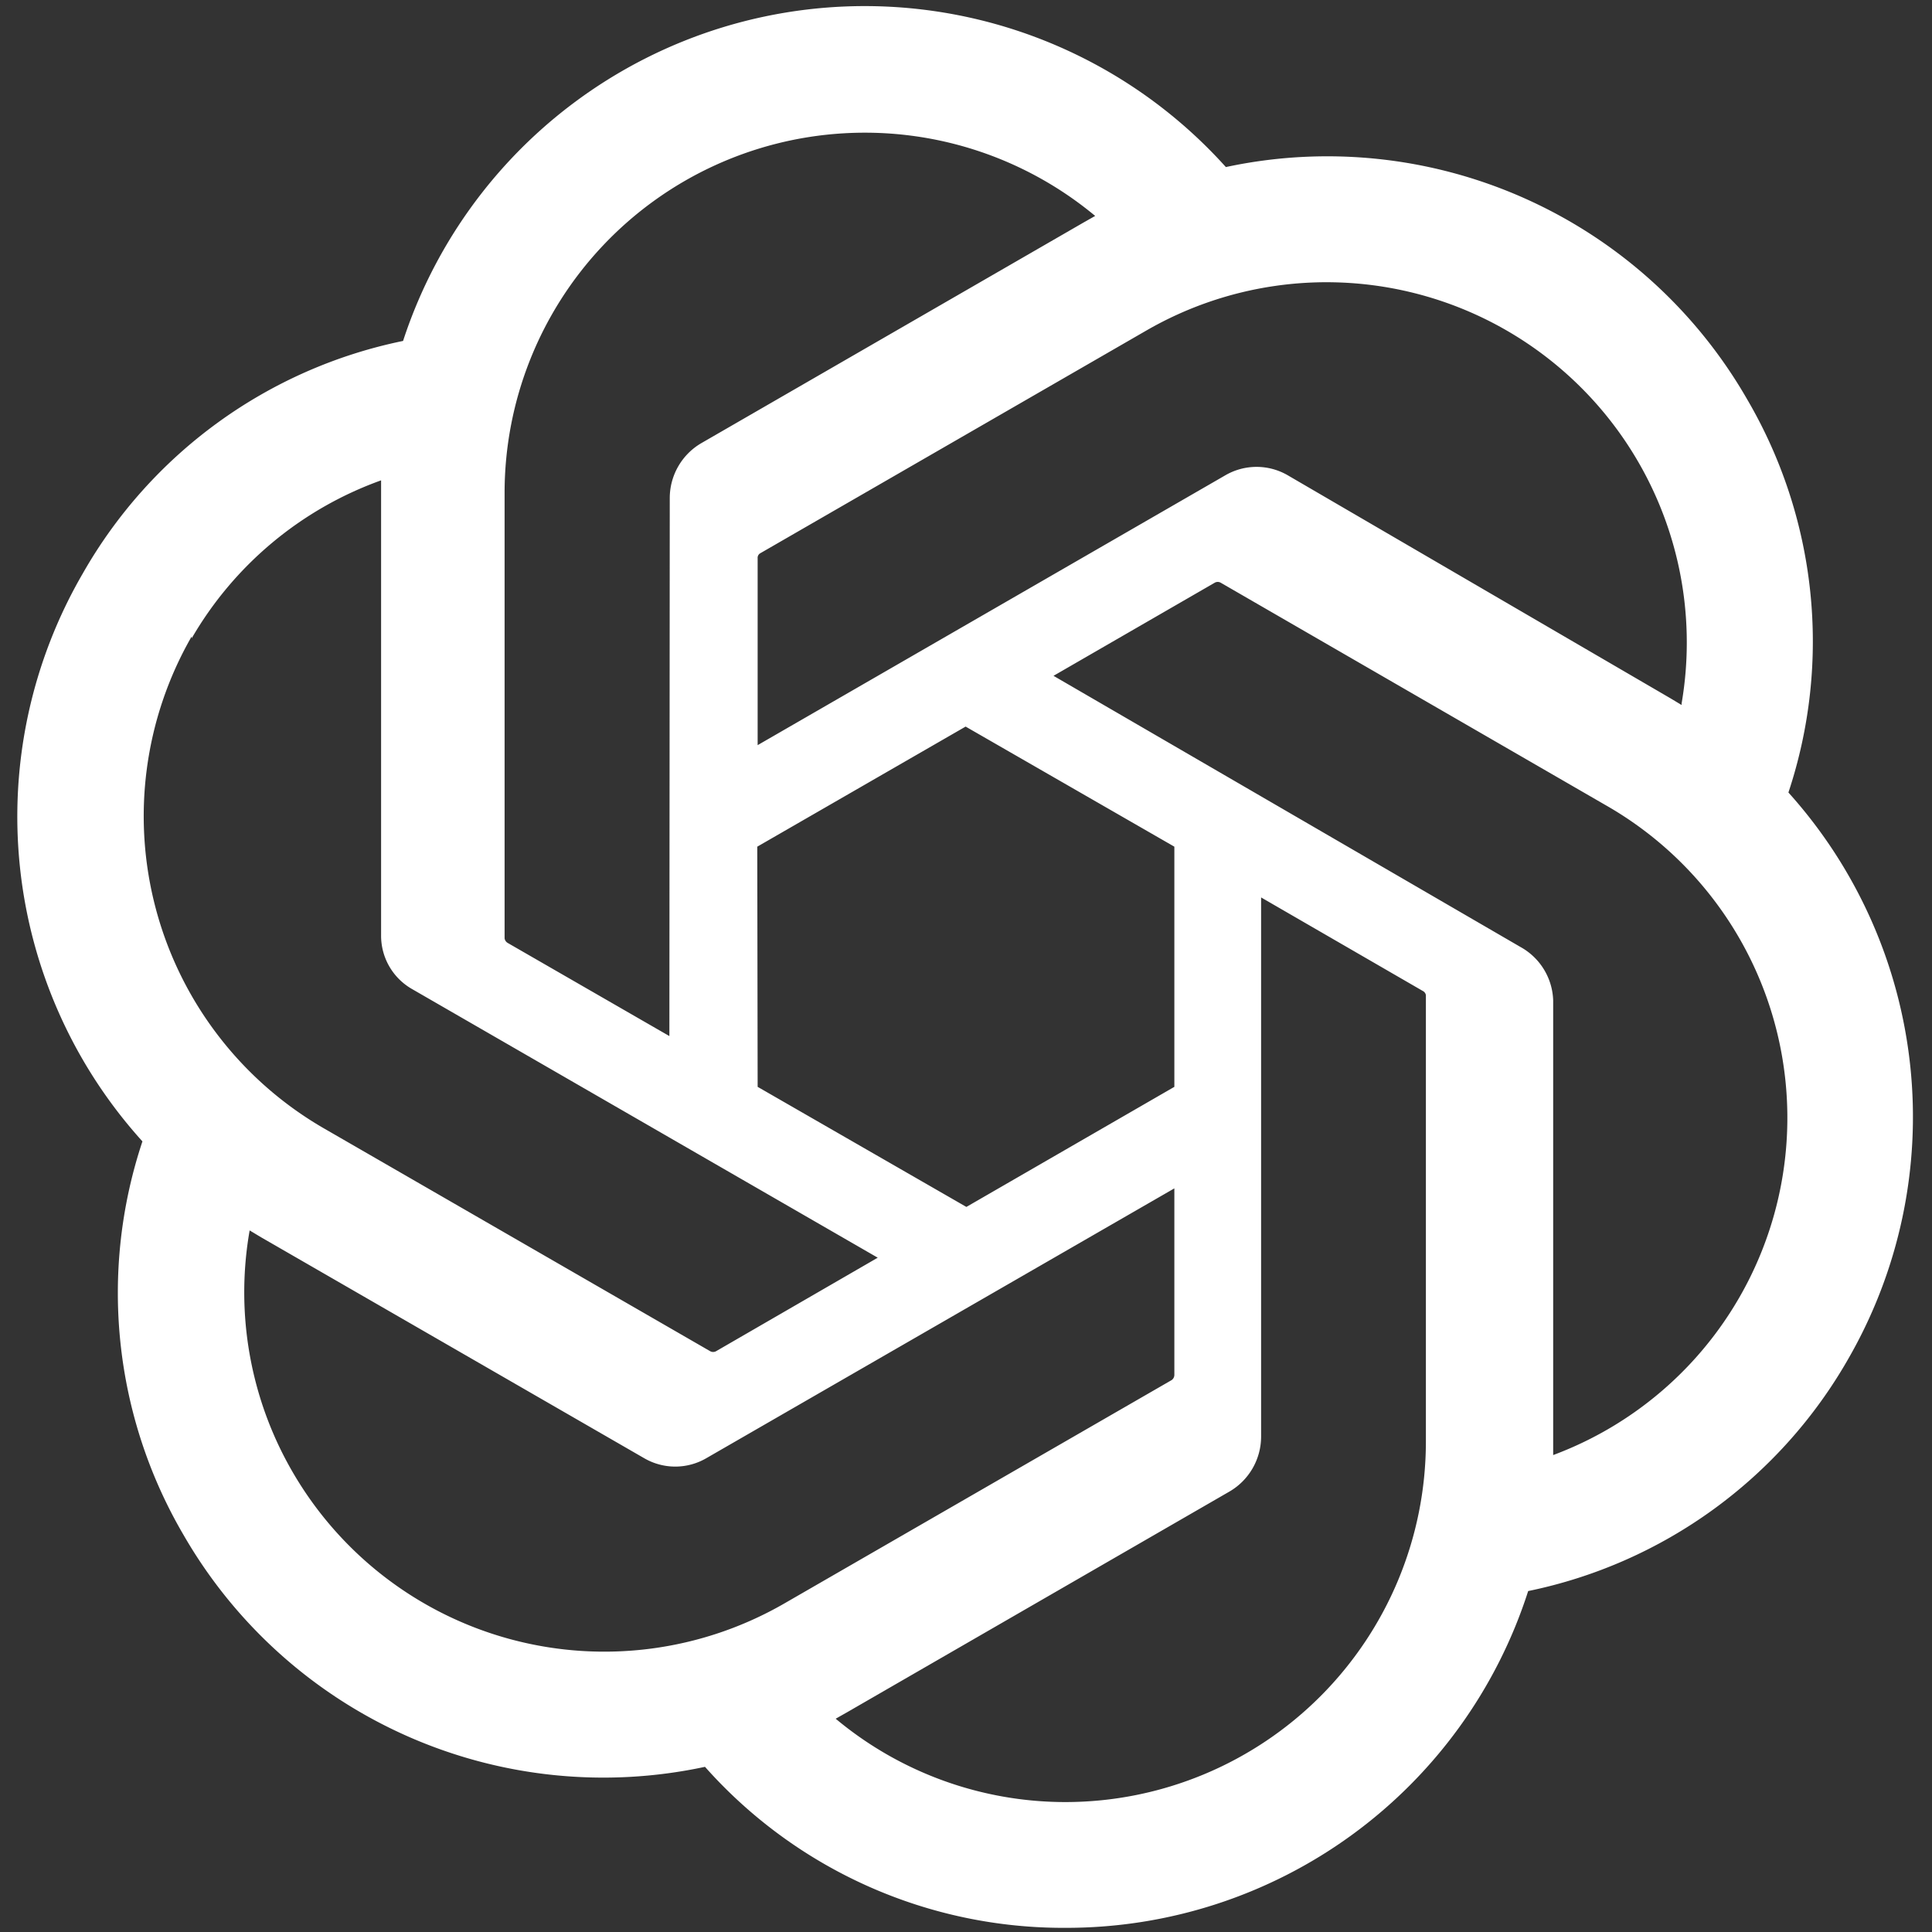 <svg viewBox="0 0 51 51" class="" role="presentation" focusable="false" xmlns="http://www.w3.org/2000/svg" xmlns:xlink="http://www.w3.org/1999/xlink" id="FxSymbol0-05c" data-type="1"><rect x="0" y="0" width="51" height="51" fill="#333333" stroke="none"/><g><title></title><path d="M47.21 20.92a12.65 12.65 0 0 0-1.09-10.38 12.78 12.78 0 0 0-13.76-6.13A12.82 12.82 0 0 0 10.64 9a12.65 12.65 0 0 0-8.45 6.13 12.78 12.78 0 0 0 1.57 15 12.64 12.64 0 0 0 1.08 10.38 12.79 12.79 0 0 0 13.77 6.13 12.65 12.65 0 0 0 9.53 4.25A12.8 12.8 0 0 0 40.34 42a12.66 12.66 0 0 0 8.45-6.13 12.8 12.8 0 0 0-1.58-14.95ZM28.14 47.57a9.46 9.46 0 0 1-6.08-2.2l.3-.17 10.1-5.83a1.68 1.68 0 0 0 .83-1.44V23.69l4.27 2.47a.15.15 0 0 1 .08.11v11.8a9.52 9.52 0 0 1-9.5 9.5ZM7.72 38.85a9.45 9.45 0 0 1-1.13-6.37l.3.18L17 38.49a1.63 1.63 0 0 0 1.65 0L31 31.37v4.93a.17.17 0 0 1-.07.13l-10.23 5.9a9.51 9.51 0 0 1-12.98-3.48Zm-2.66-22a9.48 9.48 0 0 1 5-4.17v12a1.62 1.62 0 0 0 .82 1.43l12.29 7.09-4.27 2.47a.16.16 0 0 1-.15 0L8.54 29.78A9.52 9.52 0 0 1 5.06 16.8ZM40.14 25l-12.33-7.16 4.26-2.46a.16.16 0 0 1 .15 0l10.21 5.9A9.5 9.5 0 0 1 41 38.41v-12a1.67 1.67 0 0 0-.86-1.41Zm4.25-6.39-.3-.18L34 12.55a1.64 1.64 0 0 0-1.66 0L20 19.67v-4.93a.14.14 0 0 1 .06-.13l10.21-5.89a9.51 9.51 0 0 1 14.12 9.85Zm-26.72 8.74-4.27-2.46a.17.17 0 0 1-.08-.12V13a9.51 9.51 0 0 1 15.59-7.3l-.3.17-10.1 5.83a1.68 1.68 0 0 0-.83 1.44Zm2.32-5 5.5-3.17L31 22.35v6.34l-5.49 3.17L20 28.69Z" fill="white"></path></g><defs>
</defs>
</svg>